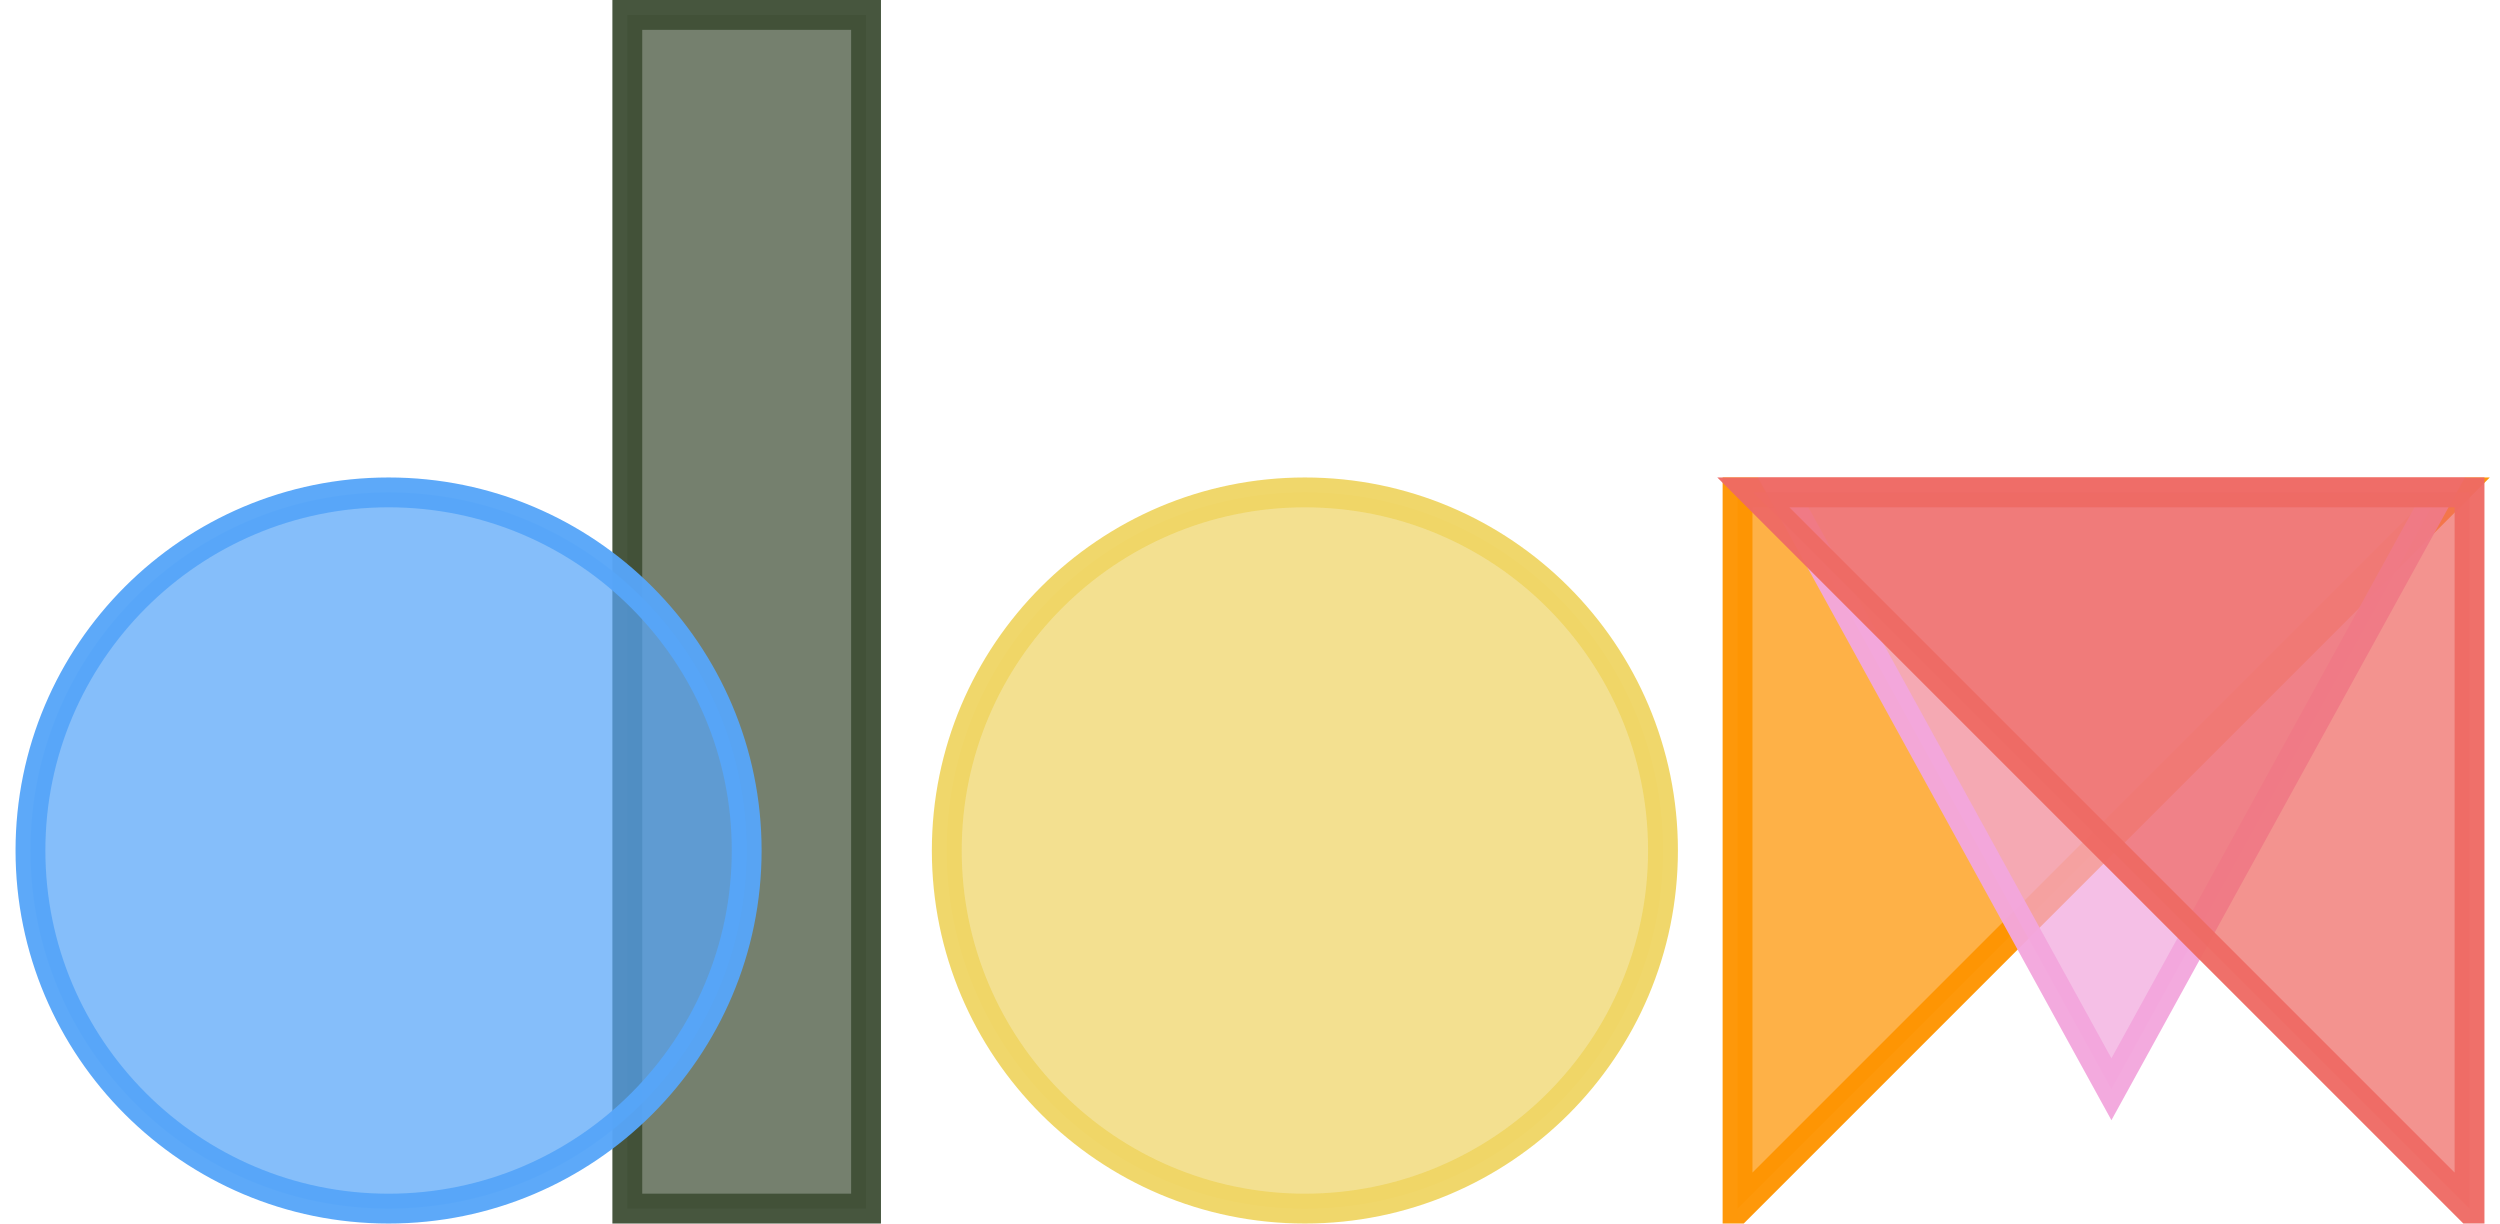 <?xml version="1.0" encoding="UTF-8" standalone="no"?>
<!DOCTYPE svg PUBLIC "-//W3C//DTD SVG 1.1//EN" "http://www.w3.org/Graphics/SVG/1.1/DTD/svg11.dtd">
<svg version="1.1" xmlns="http://www.w3.org/2000/svg" xmlns:xlink="http://www.w3.org/1999/xlink" preserveAspectRatio="xMidYMid meet" viewBox="46.175 140.731 496.381 246" width="490.38" height="240"><defs><path d="M169.17 143.73L217.17 143.73L217.17 383.73L169.17 383.73L169.17 143.73Z" id="c1QQ4UHwk6"></path><path d="M193.17 311.73C193.17 351.47 160.91 383.73 121.17 383.73C81.44 383.73 49.17 351.47 49.17 311.73C49.17 271.99 81.44 239.73 121.17 239.73C160.91 239.73 193.17 271.99 193.17 311.73Z" id="b1IzhFEGjN"></path><path d="M189.93 308.68L189.93 308.65L189.93 308.61L189.93 308.61L189.93 308.6L189.93 308.59L189.93 308.58L189.93 308.58L189.93 308.57L189.93 308.56L189.93 308.55L189.93 308.54L189.93 308.54L189.93 308.53L189.93 308.52L189.93 308.51L189.93 308.5L189.93 308.49L189.93 308.48L189.93 308.47L189.93 308.46L189.93 308.45L189.93 308.44L189.93 308.44L189.93 308.43L189.93 308.42L189.93 308.41L189.93 308.4L189.93 308.39L189.93 308.38L189.93 308.37L189.93 308.37L189.93 308.36L189.93 308.35L189.93 308.34L189.93 308.34L189.93 308.33L189.93 308.32L189.93 308.31L189.93 308.31L189.93 308.3L189.93 308.3L189.93 308.29L189.93 308.28L189.93 308.28L189.93 308.27L189.93 308.27L189.93 308.26L189.93 308.26L189.93 308.26L189.93 308.25L189.93 308.25L189.93 308.25L189.93 308.24L189.93 308.24L189.93 308.24L189.93 308.24L189.93 308.24L189.93 308.24L189.93 308.24L189.93 308.24L189.93 308.24L189.93 308.24L189.93 308.24L189.93 308.24L189.93 308.24L189.93 308.24L189.93 308.24L189.93 308.25L189.93 308.25L189.93 308.25L189.93 308.26L189.93 308.26L189.93 308.26L189.93 308.27L189.93 308.27L189.93 308.28L189.93 308.28L189.93 308.29L189.93 308.3L189.93 308.3L189.93 308.31L189.93 308.31L189.93 308.32L189.93 308.33L189.93 308.34L189.93 308.34L189.93 308.35L189.93 308.36L189.93 308.37L189.93 308.37L189.93 308.38L189.93 308.39L189.93 308.4L189.93 308.41L189.93 308.42L189.93 308.43L189.93 308.44L189.93 308.44L189.93 308.45L189.93 308.46L189.93 308.47L189.93 308.48L189.93 308.49L189.93 308.5L189.93 308.51L189.93 308.52L189.93 308.53L189.93 308.54L189.93 308.54L189.93 308.55L189.93 308.56L189.93 308.57L189.93 308.58L189.93 308.58L189.93 308.59L189.93 308.6L189.93 308.61L189.93 308.61L189.93 308.62L189.93 308.62L189.93 308.63L189.93 308.64L189.93 308.64L189.93 308.65L189.93 308.65L189.93 308.66L189.93 308.66L189.93 308.67L189.93 308.67L189.93 308.67L189.93 308.68L189.93 308.68L189.93 308.68L189.93 308.69L189.93 308.69L189.93 308.69L189.93 308.69L189.93 308.69L189.93 308.69L189.93 308.69L189.93 308.69L189.93 308.69L189.93 308.69L189.93 308.69L189.93 308.69L189.93 308.69L189.93 308.68L189.93 308.68L189.93 308.68L189.93 308.73L189.93 308.69L189.93 308.75L189.93 308.74L189.93 308.68ZM189.93 308.62L189.93 308.62L189.93 308.62L189.93 308.62L189.93 308.62L189.93 308.62L189.93 308.62L189.93 308.62L189.93 308.62L189.93 308.62L189.93 308.61L189.93 308.61L189.93 308.61L189.93 308.61L189.93 308.61L189.93 308.61L189.93 308.61L189.93 308.6L189.93 308.6L189.93 308.6L189.93 308.6L189.93 308.6L189.93 308.59L189.93 308.59L189.93 308.59L189.93 308.59L189.93 308.58L189.93 308.58L189.93 308.58L189.93 308.58L189.93 308.57L189.93 308.57L189.93 308.57L189.93 308.56L189.93 308.56L189.93 308.56L189.93 308.56L189.93 308.55L189.93 308.55L189.93 308.55L189.93 308.54L189.93 308.54L189.93 308.54L189.93 308.54L189.93 308.53L189.93 308.53L189.93 308.53L189.93 308.53L189.93 308.52L189.93 308.52L189.93 308.52L189.93 308.52L189.93 308.51L189.93 308.51L189.93 308.51L189.93 308.51L189.93 308.5L189.93 308.5L189.93 308.5L189.93 308.5L189.93 308.5L189.93 308.49L189.93 308.49L189.93 308.49L189.93 308.49L189.93 308.49L189.93 308.49L189.93 308.49L189.93 308.48L189.93 308.48L189.93 308.48L189.93 308.48L189.93 308.48L189.93 308.48L189.93 308.48L189.93 308.48L189.93 308.48L189.93 308.48L189.93 308.48L189.93 308.48L189.93 308.48L189.93 308.48L189.93 308.48L189.93 308.48L189.93 308.48L189.93 308.48L189.93 308.48L189.93 308.48L189.93 308.48L189.93 308.48L189.93 308.49L189.93 308.49L189.93 308.49L189.93 308.49L189.93 308.49L189.93 308.49L189.93 308.5L189.93 308.5L189.93 308.5L189.93 308.5L189.93 308.5L189.93 308.5L189.93 308.51L189.93 308.51L189.93 308.51L189.93 308.51L189.93 308.52L189.93 308.52L189.93 308.52L189.93 308.52L189.93 308.53L189.93 308.53L189.93 308.53L189.93 308.54L189.93 308.54L189.93 308.54L189.93 308.54L189.93 308.55L189.93 308.55L189.93 308.55L189.93 308.56L189.93 308.56L189.93 308.56L189.93 308.56L189.93 308.57L189.93 308.57L189.93 308.57L189.93 308.57L189.93 308.58L189.93 308.58L189.93 308.58L189.93 308.58L189.93 308.59L189.93 308.59L189.93 308.59L189.93 308.59L189.93 308.6L189.93 308.6L189.93 308.6L189.93 308.6L189.93 308.6L189.93 308.61L189.93 308.61L189.93 308.61L189.93 308.61L189.93 308.61L189.93 308.61L189.93 308.61L189.93 308.62L189.93 308.62L189.93 308.62L189.93 308.62L189.93 308.62L189.93 308.62L189.93 308.62L189.93 308.62L189.93 308.62L189.93 308.62L189.93 308.62L189.93 308.62L189.93 308.62ZM189.93 308.84L189.93 308.81L189.93 308.76L189.93 308.79L189.93 308.76L189.93 308.81L189.93 308.84L189.93 308.85L189.93 308.89L189.93 308.85L189.93 308.84Z" id="i90Wvt8TA"></path><path d="M377.4 311.73C377.4 351.47 345.13 383.73 305.4 383.73C265.66 383.73 233.4 351.47 233.4 311.73C233.4 271.99 265.66 239.73 305.4 239.73C345.13 239.73 377.4 271.99 377.4 311.73Z" id="d2Asudqeif"></path><path d="M392.39 383.73L536.39 239.73L392.39 239.73L392.39 383.73Z" id="a8oejWJncB"></path><path d="M434.56 299.73L401.56 239.73L467.56 239.73L533.56 239.73L500.56 299.73L467.56 359.73L434.56 299.73Z" id="b2G5dyVlD6"></path><path d="M539.56 383.73L395.56 239.73L539.56 239.73L539.56 383.73Z" id="b5d11tVSis"></path></defs><g><g><use xlink:href="#c1QQ4UHwk6" opacity="1" fill="#404F36" fill-opacity="0.72"></use><g><use xlink:href="#c1QQ4UHwk6" opacity="1" fill-opacity="0" stroke="#404F36" stroke-width="6" stroke-opacity="0.96"></use></g></g><g><use xlink:href="#b1IzhFEGjN" opacity="1" fill="#57a6f8" fill-opacity="0.72"></use><g><use xlink:href="#b1IzhFEGjN" opacity="1" fill-opacity="0" stroke="#57a6f8" stroke-width="6" stroke-opacity="0.96"></use></g></g><g><use xlink:href="#i90Wvt8TA" opacity="1" fill="#404F36" fill-opacity="0.99"></use></g><g><use xlink:href="#d2Asudqeif" opacity="1" fill="#efd565" fill-opacity="0.72"></use><g><use xlink:href="#d2Asudqeif" opacity="1" fill-opacity="0" stroke="#efd565" stroke-width="6" stroke-opacity="0.96"></use></g></g><g><use xlink:href="#a8oejWJncB" opacity="1" fill="#fe9400" fill-opacity="0.72"></use><g><use xlink:href="#a8oejWJncB" opacity="1" fill-opacity="0" stroke="#fe9400" stroke-width="6" stroke-opacity="0.96"></use></g></g><g><use xlink:href="#b2G5dyVlD6" opacity="1" fill="#f2a7dd" fill-opacity="0.72"></use><g><use xlink:href="#b2G5dyVlD6" opacity="1" fill-opacity="0" stroke="#f2a7dd" stroke-width="6" stroke-opacity="0.96"></use></g></g><g><use xlink:href="#b5d11tVSis" opacity="1" fill="#ee6a64" fill-opacity="0.72"></use><g><use xlink:href="#b5d11tVSis" opacity="1" fill-opacity="0" stroke="#ee6a64" stroke-width="6" stroke-opacity="0.96"></use></g></g></g></svg>